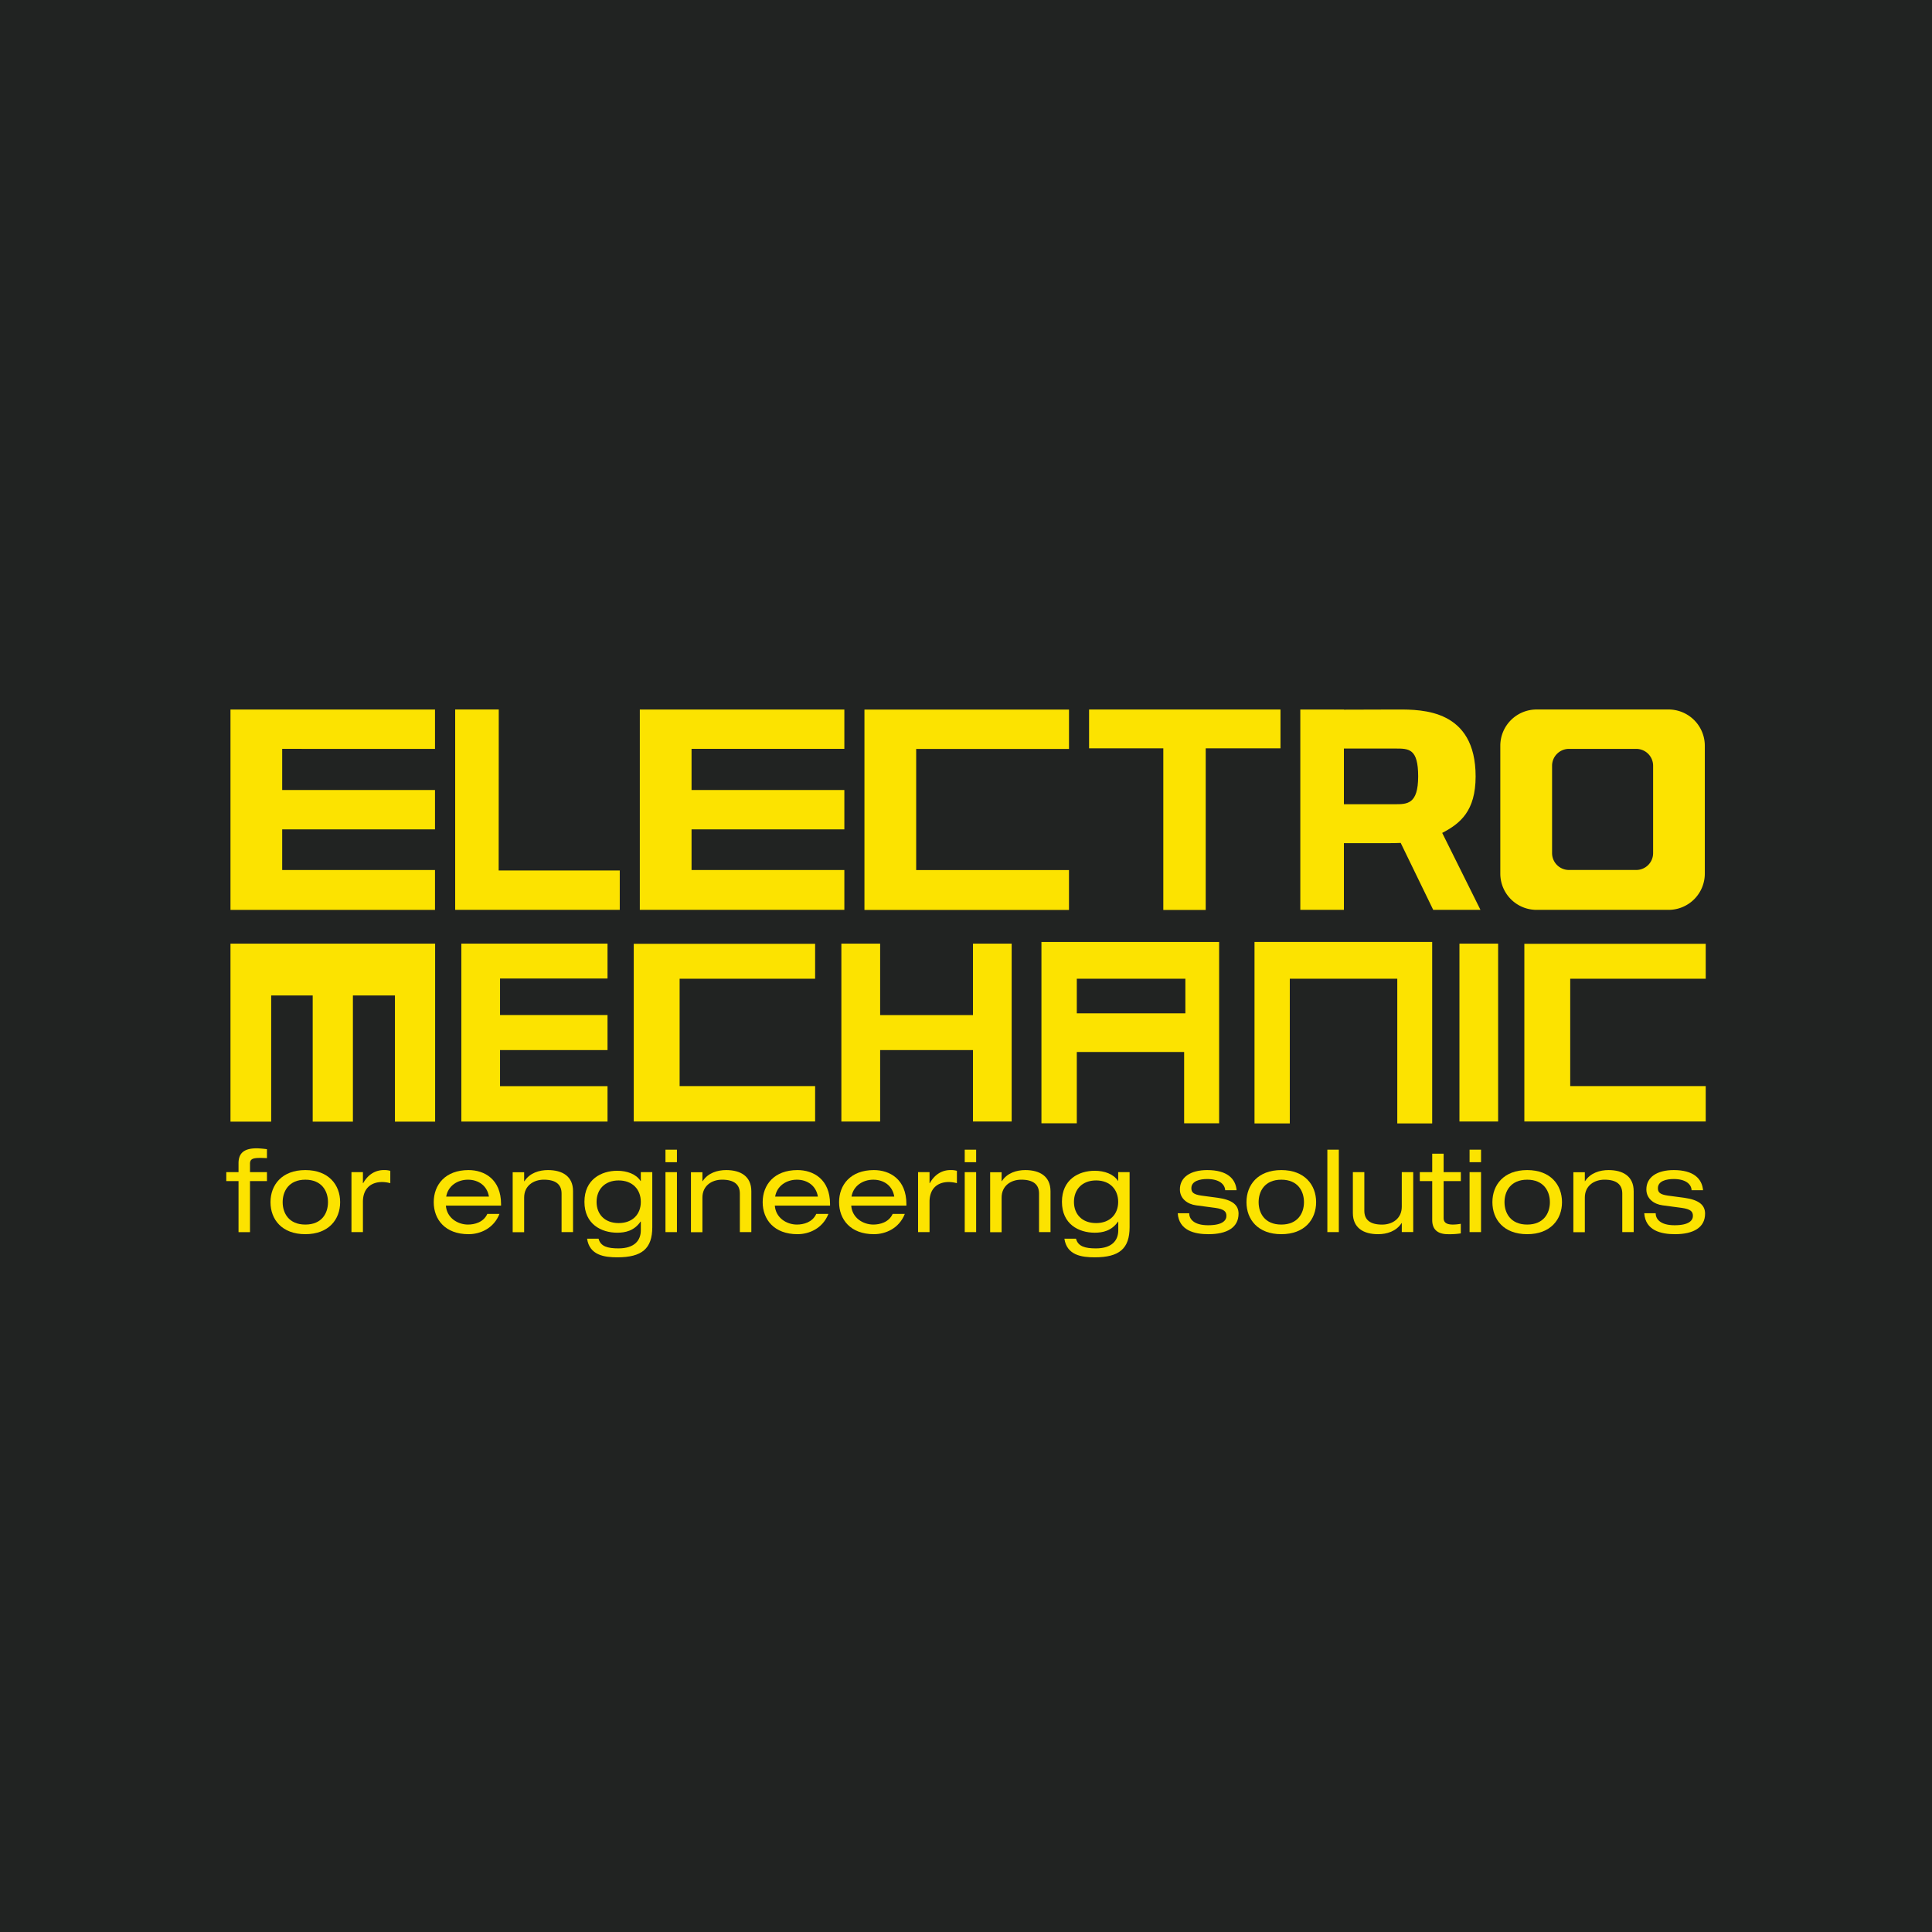 <svg xmlns="http://www.w3.org/2000/svg" viewBox="0 0 1080 1080"><defs><style>.ffd784b6-fdd0-4e40-b469-8c54d1fae1e6{fill:#212322;}.a53bf198-053d-4d7b-ab47-59727568f7b4{fill:#fce300;}</style></defs><g id="ae38c3f5-16b1-45a8-8a87-85b925819b0f" data-name="Layer 1"><rect class="ffd784b6-fdd0-4e40-b469-8c54d1fae1e6" width="1091.64" height="1091.64"/><path class="a53bf198-053d-4d7b-ab47-59727568f7b4" d="M128.84,527.49V627h22.75V556.46H174.8V627h22.48V556.46h23.49V627h22.47V527.49Z"/><path class="a53bf198-053d-4d7b-ab47-59727568f7b4" d="M243.17,418.64v-22H128.84v112H243.17v-22.3H157.75V463.62h85.42v-22H157.75v-23Z"/><path class="a53bf198-053d-4d7b-ab47-59727568f7b4" d="M472,396.62v22H386.58v23H472v22H386.58v22.72H472v22.28H357.66v-112Z"/><path class="a53bf198-053d-4d7b-ab47-59727568f7b4" d="M512.15,463.65v22.72h85.42v22.29H483.23v-112H597.57v22H512.15v45Z"/><path class="a53bf198-053d-4d7b-ab47-59727568f7b4" d="M838.68,416.88v71.47A20.27,20.27,0,0,0,859,508.62h73.82A20.28,20.28,0,0,0,953,488.35V416.88a20.28,20.28,0,0,0-20.27-20.27H859A20.27,20.27,0,0,0,838.68,416.88Zm76,69.44H877.05a9.43,9.43,0,0,1-9.43-9.43V428.06a9.43,9.43,0,0,1,9.43-9.43h37.62a9.43,9.43,0,0,1,9.43,9.43v48.83A9.43,9.43,0,0,1,914.67,486.32Z"/><path class="a53bf198-053d-4d7b-ab47-59727568f7b4" d="M278.76,486.61h67.69v22h-92v-112h24.36Z"/><path class="a53bf198-053d-4d7b-ab47-59727568f7b4" d="M608.8,396.62h107v21.7H674v90.35h-23.7V418.32H608.8Z"/><path class="a53bf198-053d-4d7b-ab47-59727568f7b4" d="M806.2,465.6l21.38,43H801.17L783,471.2c-2.4.12-4.49.13-6,.13H751.25v37.29H726.88v-112h24.37v.09c5.94,0,23.64-.09,30.28-.09,13.46,0,43.35-.05,43.35,37.4C824.88,453.36,816.29,460.37,806.2,465.6ZM792.76,434c0-15.54-5.15-15.56-12.73-15.56H751.25v31.13h28.4C786.59,449.56,792.75,449.67,792.76,434Z"/><path class="a53bf198-053d-4d7b-ab47-59727568f7b4" d="M145.63,647.29c1.15,0,2.39.06,3.6.12v-5a55.09,55.09,0,0,0-5.58-.5c-6.47,0-10.31,2.09-10.31,8.33v5h-6.85v5h6.85v28.53h6.41V660.23h9.48v-5h-9.48v-4.7C139.75,647.79,141.49,647.29,145.63,647.29Z"/><path class="a53bf198-053d-4d7b-ab47-59727568f7b4" d="M170.68,654.08c-13.06,0-19.47,8.25-19.47,17.94s6.41,17.9,19.47,17.9,19.46-8.25,19.46-17.9S183.74,654.08,170.68,654.08Zm0,30.46c-9.28,0-12.67-6.47-12.67-12.52s3.39-12.56,12.67-12.56,12.67,6.47,12.67,12.56S180,684.54,170.68,684.54Z"/><path class="a53bf198-053d-4d7b-ab47-59727568f7b4" d="M214.54,654.08c-4.22,0-8.53,2-11.52,7.3h-.14v-6.14h-6.41v33.52h6.41v-17c0-7.3,4.43-11,10.75-11a17.85,17.85,0,0,1,4.55.65v-6.91A12.09,12.09,0,0,0,214.54,654.08Z"/><path class="a53bf198-053d-4d7b-ab47-59727568f7b4" d="M280.09,673.08c0-13.89-9.33-19-18.17-19-13.05,0-19.46,8.25-19.46,17.94s6.41,17.9,19.46,17.9c6.59,0,14.09-3.25,17.28-11.32h-6.79c-2.16,4.73-7.18,5.94-10.81,5.94-5.7,0-11.85-3.69-12.35-10.6h30.84Zm-30.66-4.17c1-6,6.29-9.45,12.17-9.45s10.75,3.4,11.72,9.45Z"/><path class="a53bf198-053d-4d7b-ab47-59727568f7b4" d="M306.29,654.08c-4.81,0-10.13,1.54-13.11,6.21H293v-5h-6.41v33.52H293V669.45c0-6.59,5.2-10,11-10,6.85,0,9.92,2.81,9.92,7.74v21.56h6.41V665.93C320.38,657.54,314.35,654.08,306.29,654.08Z"/><path class="a53bf198-053d-4d7b-ab47-59727568f7b4" d="M358.22,655.24v4.93h-.15c-2.48-3.87-7.53-5.7-13.05-5.7-8.9,0-18.32,4.84-18.32,17.34s9.42,17.28,18.37,17.28c4.38,0,9.43-1,13-6.21h.15v4.88c0,5.49-3.4,10.1-12.5,10.1-6.08,0-10-1.09-11.13-5.43h-6.41c1.36,9.27,9.66,10.42,16.89,10.42,13.77,0,19.56-4.84,19.56-16.89V655.24Zm-12.38,28.47c-7.8,0-12.35-4.93-12.35-11.84s4.55-12,12.35-12,12.38,5.11,12.38,12S353.61,683.71,345.84,683.71Z"/><path class="a53bf198-053d-4d7b-ab47-59727568f7b4" d="M372,655.24v33.52h6.41V655.24Zm0-12.56v7h6.41v-7Z"/><path class="a53bf198-053d-4d7b-ab47-59727568f7b4" d="M405.92,654.08c-4.81,0-10.13,1.54-13.14,6.21h-.12v-5h-6.41v33.52h6.41V669.45c0-6.59,5.17-10,11-10,6.85,0,9.92,2.81,9.92,7.74v21.56H420V665.93C420,657.54,414,654.08,405.92,654.08Z"/><path class="a53bf198-053d-4d7b-ab47-59727568f7b4" d="M464,673.08c0-13.89-9.37-19-18.2-19-13.05,0-19.46,8.25-19.46,17.94s6.41,17.9,19.46,17.9c6.59,0,14.09-3.25,17.28-11.32h-6.79c-2.16,4.73-7.15,5.94-10.81,5.94-5.71,0-11.85-3.69-12.35-10.6H464Zm-30.69-4.17c1-6,6.29-9.45,12.17-9.45s10.75,3.4,11.72,9.45Z"/><path class="a53bf198-053d-4d7b-ab47-59727568f7b4" d="M506.68,673.08c0-13.89-9.33-19-18.17-19-13.05,0-19.46,8.25-19.46,17.94s6.41,17.9,19.46,17.9c6.59,0,14.09-3.25,17.28-11.32H499c-2.16,4.73-7.18,5.94-10.81,5.94-5.7,0-11.85-3.69-12.35-10.6h30.84ZM476,668.91c1-6,6.29-9.45,12.17-9.45,6,0,10.75,3.4,11.73,9.45Z"/><path class="a53bf198-053d-4d7b-ab47-59727568f7b4" d="M531.29,654.08c-4.23,0-8.54,2-11.52,7.3h-.15v-6.14h-6.41v33.52h6.41v-17c0-7.3,4.43-11,10.75-11a17.85,17.85,0,0,1,4.55.65v-6.91A12.06,12.06,0,0,0,531.29,654.08Z"/><path class="a53bf198-053d-4d7b-ab47-59727568f7b4" d="M539.29,655.24v33.52h6.38V655.24Zm0-12.56v7h6.38v-7Z"/><path class="a53bf198-053d-4d7b-ab47-59727568f7b4" d="M573.14,654.08c-4.78,0-10.1,1.54-13.11,6.21h-.12v-5H553.5v33.52h6.41V669.45c0-6.59,5.17-10,11-10,6.85,0,9.92,2.81,9.92,7.74v21.56h6.41V665.93C587.23,657.54,581.21,654.08,573.14,654.08Z"/><path class="a53bf198-053d-4d7b-ab47-59727568f7b4" d="M625.07,655.24v4.93H625c-2.51-3.87-7.56-5.7-13.05-5.7-8.92,0-18.32,4.84-18.32,17.34S603,689.09,612,689.09c4.34,0,9.39-1,13-6.21h.12v4.88c0,5.49-3.4,10.1-12.49,10.1-6.06,0-10-1.09-11.14-5.43H595c1.36,9.27,9.69,10.42,16.93,10.42,13.76,0,19.52-4.84,19.52-16.89V655.24Zm-12.35,28.47c-7.82,0-12.37-4.93-12.37-11.84s4.55-12,12.37-12,12.35,5.11,12.35,12S620.46,683.71,612.72,683.71Z"/><path class="a53bf198-053d-4d7b-ab47-59727568f7b4" d="M680.66,669.56l-9.09-1.21c-4.55-.65-5.59-1.92-5.59-4.16,0-4,4.76-5.11,8.83-5.11,6.68,0,9.87,2.86,10.08,6.26h6.38c-.56-6.53-5.38-11.26-16.4-11.26-9.39,0-15.3,4-15.3,10.82,0,5.2,4.31,8.27,9.1,8.89l10.58,1.41c5.11.71,6.32,2.1,6.32,4.5s-2,5.22-10.22,5.22-10.58-3.69-10.58-6.7h-6.41c.71,9.72,9.48,11.7,17.16,11.7,10.25,0,16.84-3.64,16.84-11.47C692.36,673.73,689.11,670.72,680.66,669.56Z"/><path class="a53bf198-053d-4d7b-ab47-59727568f7b4" d="M716.26,654.08c-13.06,0-19.47,8.25-19.47,17.94s6.41,17.9,19.47,17.9,19.46-8.25,19.46-17.9S729.31,654.08,716.26,654.08Zm0,30.46c-9.31,0-12.68-6.47-12.68-12.52s3.37-12.56,12.68-12.56,12.67,6.47,12.67,12.56S725.53,684.54,716.26,684.54Z"/><path class="a53bf198-053d-4d7b-ab47-59727568f7b4" d="M742,642.68v46.08h6.41V642.68Z"/><path class="a53bf198-053d-4d7b-ab47-59727568f7b4" d="M783.6,655.24v19.32c0,6.61-5.19,10-11,10-6.86,0-9.93-2.81-9.93-7.74V655.24h-6.41v22.83c0,8.39,6,11.85,14.09,11.85,4.82,0,10.13-1.54,13.15-6.21h.11v5H790V655.24Z"/><path class="a53bf198-053d-4d7b-ab47-59727568f7b4" d="M816.63,660.23v-5H807V644.93h-6.38v10.31h-6.94v5h6.94V682c0,4.84,2.54,7.92,8.83,7.92a40.85,40.85,0,0,0,7.15-.45V684.1a25,25,0,0,1-4.4.44c-3.28,0-5.2-.95-5.2-3.63V660.23Z"/><path class="a53bf198-053d-4d7b-ab47-59727568f7b4" d="M821.5,655.24v33.52h6.41V655.24Zm0-12.56v7h6.41v-7Z"/><path class="a53bf198-053d-4d7b-ab47-59727568f7b4" d="M853.7,654.08c-13.06,0-19.44,8.25-19.44,17.94s6.38,17.9,19.44,17.9,19.47-8.25,19.47-17.9S866.79,654.08,853.7,654.08Zm0,30.46c-9.27,0-12.67-6.47-12.67-12.52s3.4-12.56,12.67-12.56,12.7,6.47,12.7,12.56S863,684.54,853.7,684.54Z"/><path class="a53bf198-053d-4d7b-ab47-59727568f7b4" d="M899.16,654.08c-4.79,0-10.1,1.54-13.12,6.21h-.11v-5h-6.41v33.52h6.41V669.45c0-6.59,5.17-10,11-10,6.83,0,9.93,2.81,9.93,7.74v21.56h6.38V665.93C913.25,657.54,907.25,654.08,899.16,654.08Z"/><path class="a53bf198-053d-4d7b-ab47-59727568f7b4" d="M941.43,669.56l-9.1-1.21c-4.55-.65-5.55-1.92-5.55-4.16,0-4,4.72-5.11,8.83-5.11,6.65,0,9.87,2.86,10,6.26h6.41c-.59-6.53-5.37-11.26-16.39-11.26-9.42,0-15.3,4-15.3,10.82,0,5.2,4.28,8.27,9.1,8.89L940,675.2c5.14.71,6.35,2.1,6.35,4.5s-2,5.22-10.25,5.22-10.57-3.69-10.57-6.7h-6.38c.68,9.72,9.45,11.7,17.16,11.7,10.22,0,16.84-3.64,16.84-11.47C953.16,673.73,949.88,670.72,941.43,669.56Z"/><path class="a53bf198-053d-4d7b-ab47-59727568f7b4" d="M379.91,587v20.14h75.75v19.77H354.27V527.6H455.66v19.51H379.91V587Z"/><path class="a53bf198-053d-4d7b-ab47-59727568f7b4" d="M877.76,587v20.14h75.75v19.77H852.12V527.6H953.51v19.51H877.76V587Z"/><path class="a53bf198-053d-4d7b-ab47-59727568f7b4" d="M721,547.11V628H701.28V552.21h0V526.56H800.6V628H781.09V547.11Z"/><path class="a53bf198-053d-4d7b-ab47-59727568f7b4" d="M339.61,527.49V547H279.52v20.41h60.09V587H279.52v20.17h60.09v19.79H257.89V527.49Z"/><path class="a53bf198-053d-4d7b-ab47-59727568f7b4" d="M543.9,527.5h21.63v99.43H543.9V587H492v39.95H470.33V527.5H492v39.94H543.9Z"/><path class="a53bf198-053d-4d7b-ab47-59727568f7b4" d="M815.84,626.93V527.5h21.62v99.43Z"/><path class="a53bf198-053d-4d7b-ab47-59727568f7b4" d="M582.17,526.57V627.94h19.77V588.08h60v39.86H681.5V526.57Zm19.77,39.89V547.11h60.69v19.35Z"/></g></svg>